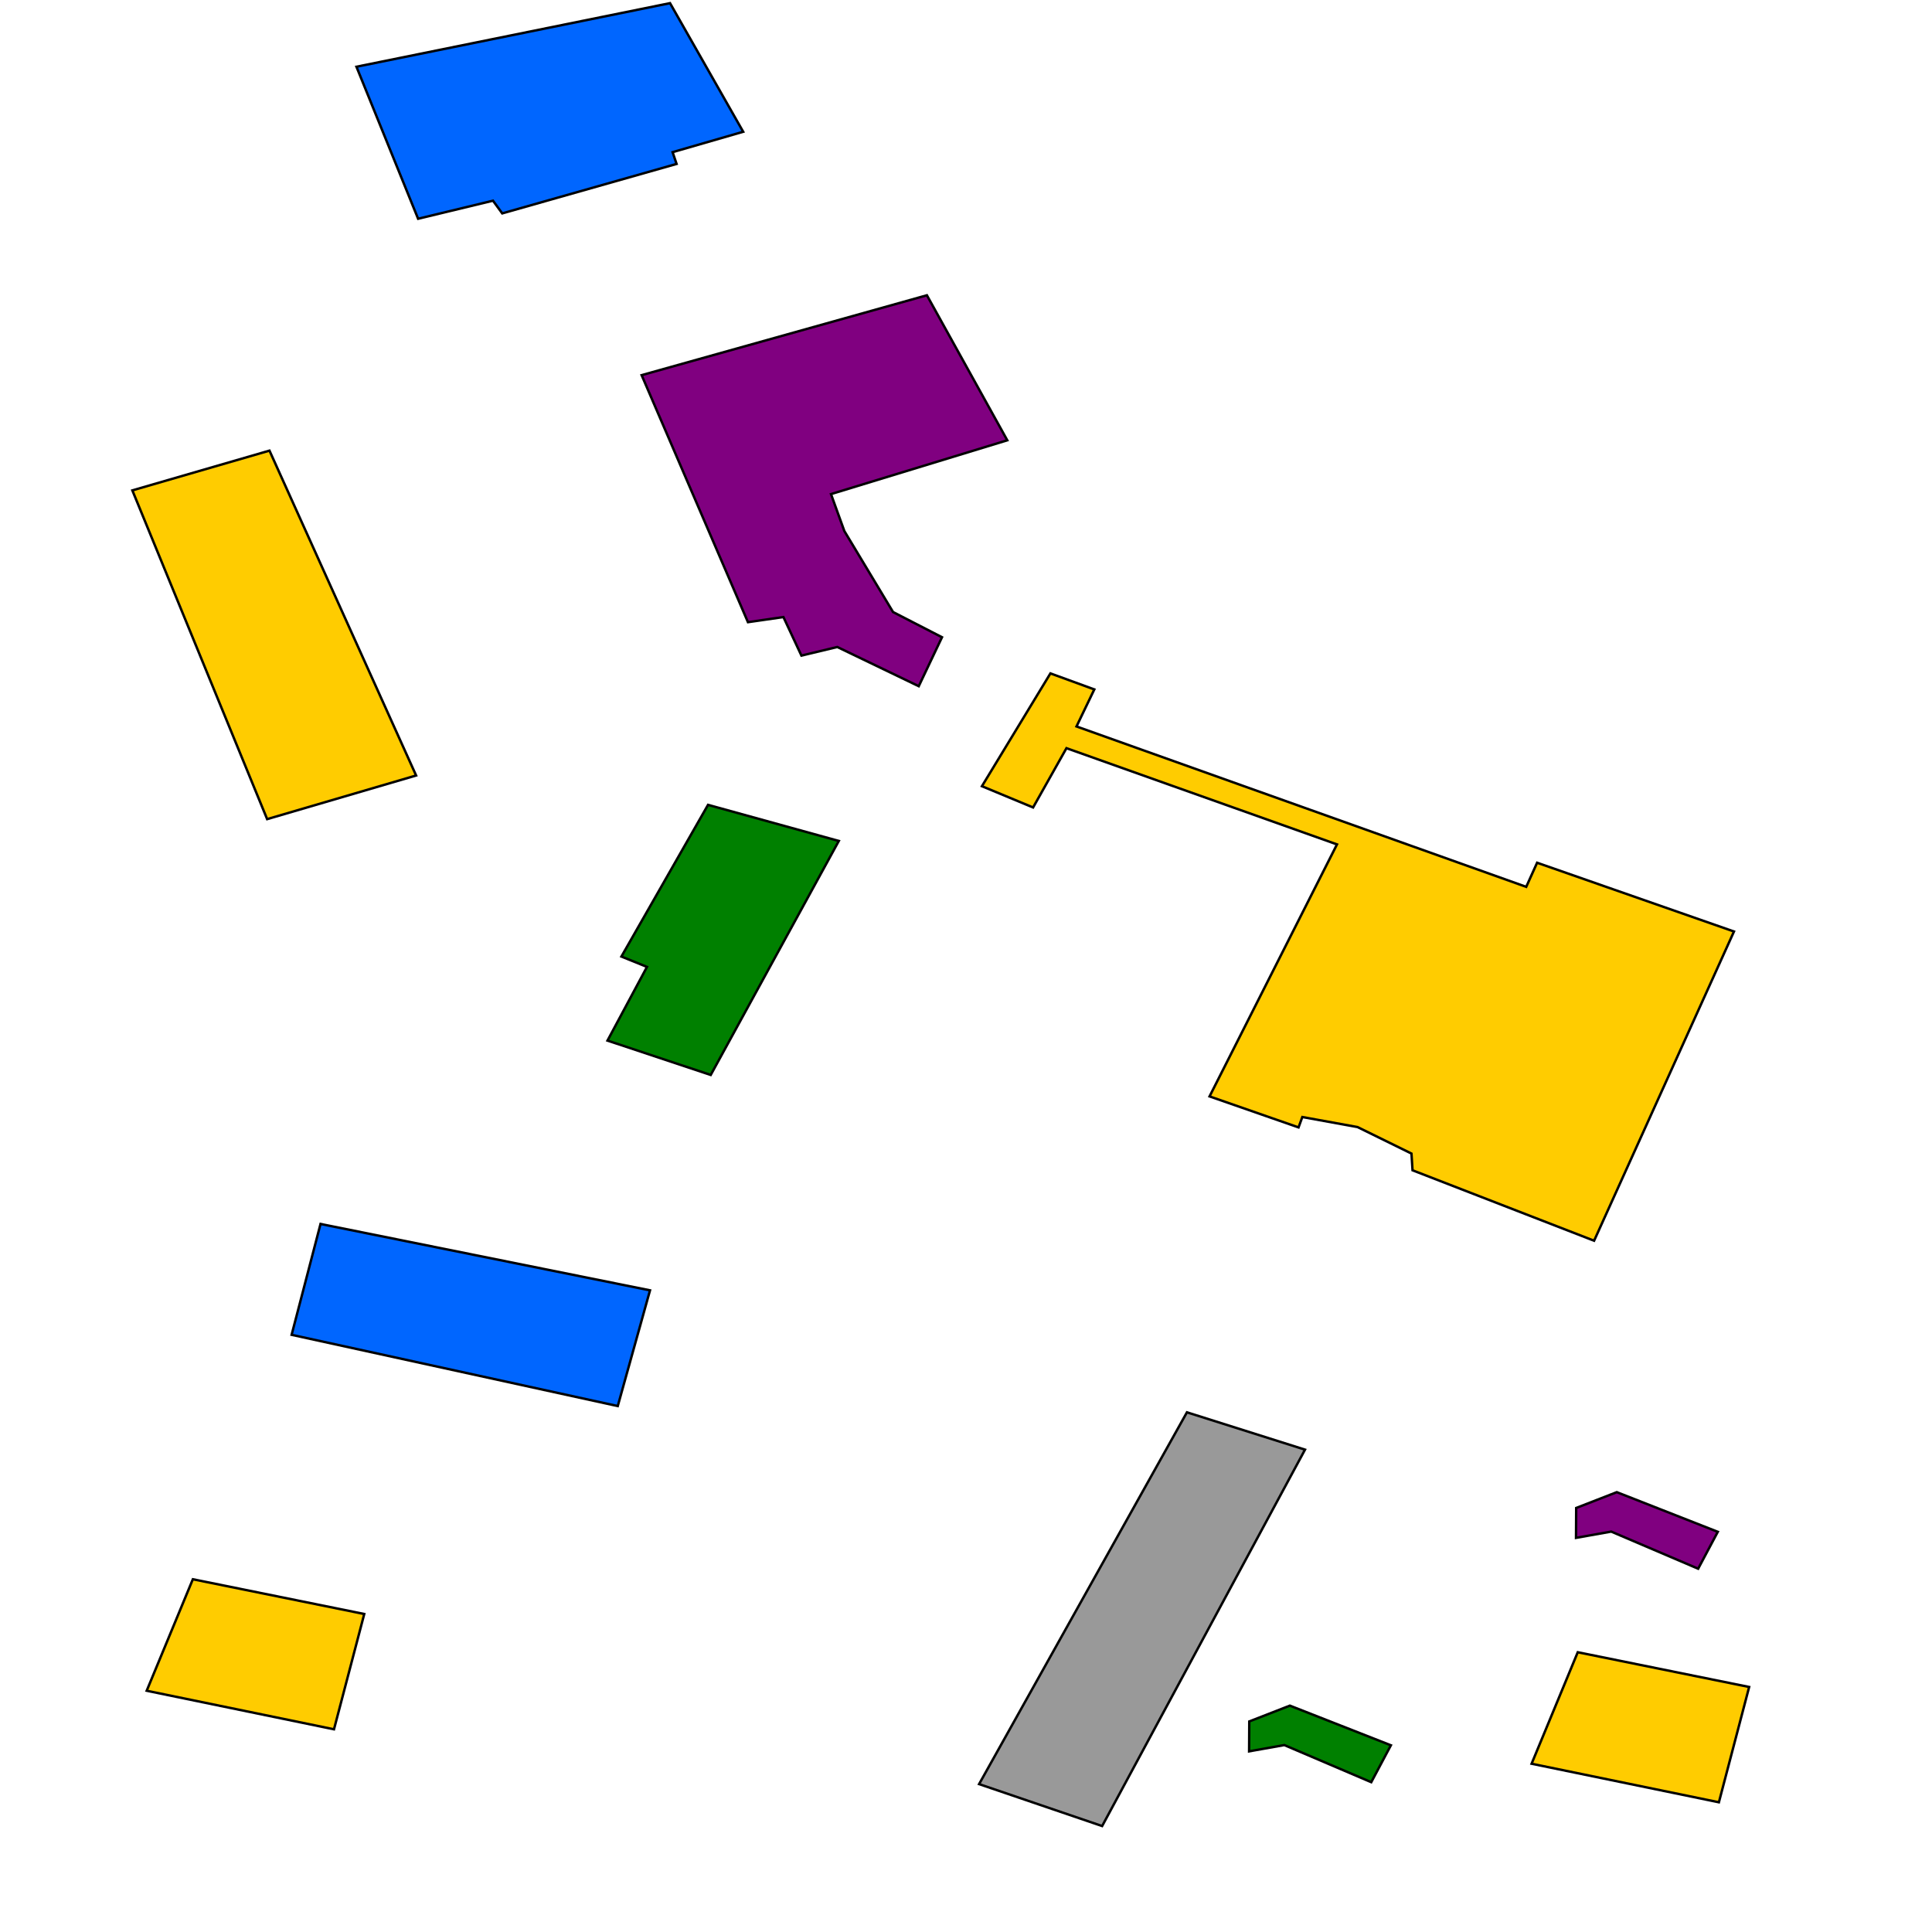 <?xml version="1.0" encoding="UTF-8" standalone="no"?>
<!-- Created with Inkscape (http://www.inkscape.org/) -->

<svg
   width="800"
   height="800"
   viewBox="0 0 211.667 211.667"
   version="1.1"
   id="svg5"
   inkscape:version="1.2.1 (0f2f062aeb, 2022-09-21, custom)"
   sodipodi:docname="map_stands.svg"
   xml:space="preserve"
   xmlns:inkscape="http://www.inkscape.org/namespaces/inkscape"
   xmlns:sodipodi="http://sodipodi.sourceforge.net/DTD/sodipodi-0.dtd"
   xmlns="http://www.w3.org/2000/svg"
   xmlns:svg="http://www.w3.org/2000/svg"><sodipodi:namedview
     id="namedview7"
     pagecolor="#ffffff"
     bordercolor="#000000"
     borderopacity="0.25"
     inkscape:showpageshadow="2"
     inkscape:pageopacity="0.0"
     inkscape:pagecheckerboard="0"
     inkscape:deskcolor="#d1d1d1"
     inkscape:document-units="mm"
     showgrid="false"
     inkscape:zoom="1.4142136"
     inkscape:cx="323.8549"
     inkscape:cy="199.05055"
     inkscape:window-width="1846"
     inkscape:window-height="1016"
     inkscape:window-x="0"
     inkscape:window-y="0"
     inkscape:window-maximized="1"
     inkscape:current-layer="layer1" /><defs
     id="defs2" /><g
     inkscape:label="Layer 1"
     inkscape:groupmode="layer"
     id="layer1"><path
       style="fill:#0066ff;stroke:#000000;stroke-width:0.265;stroke-dasharray:none"
       d="m 39.052,7.312 6.755,16.655 8.203,-1.979 1.013,1.391 19.103,-5.418 -0.438,-1.29 7.735,-2.235 -8.016,-14.091 z"
       id="path3967"
       sodipodi:nodetypes="ccccccccc" /><path
       style="fill:#ffcc00;stroke:#000000;stroke-width:0.265;stroke-dasharray:none"
       d="M 14.5,53.726 29.268,89.743 45.589,84.962 29.523,49.37 Z"
       id="path4335"
       sodipodi:nodetypes="ccccc" /><path
       style="fill:#800080;stroke:#000000;stroke-width:0.265;stroke-dasharray:none"
       d="m 70.296,41.101 11.648,27.064 3.887,-0.56 1.971,4.222 3.931,-0.943 8.923,4.296 2.549,-5.367 -5.364,-2.76 -5.337,-8.876 -1.462,-4.045 19.315,-5.894 -8.807,-15.889 z"
       id="path4499"
       sodipodi:nodetypes="ccccccccccccc" /><path
       style="fill:#ffcc00;stroke:#000000;stroke-width:0.265;stroke-dasharray:none"
       d="m 116.84,81.969 29.638,10.541 -13.961,27.61 9.75,3.396 0.414,-1.136 6.049,1.1 5.909,2.903 0.115,1.831 19.893,7.718 15.325,-33.878 -21.57,-7.534 -1.191,2.642 -49.273,-17.573 1.952,-4.057 -4.808,-1.756 -7.504,12.36 5.606,2.329 z"
       id="path4555"
       sodipodi:nodetypes="cccccccccccccccccc" /><path
       style="fill:#008000;stroke:#000000;stroke-width:0.265;stroke-dasharray:none"
       d="m 68.079,104.799 2.803,1.133 -4.327,8.073 11.311,3.766 14.033,-25.638 -14.328,-3.955 z"
       id="path4665"
       sodipodi:nodetypes="ccccccc" /><path
       style="fill:#008000;stroke:#000000;stroke-width:0.265;stroke-dasharray:none"
       d="m 136.85,191.874 3.858,-0.686 9.524,4.067 2.152,-4.044 -11.068,-4.344 -4.448,1.731 z"
       id="path4802"
       sodipodi:nodetypes="ccccccc" /><path
       style="fill:#800080;stroke:#000000;stroke-width:0.265;stroke-dasharray:none"
       d="m 172.666,168.486 3.858,-0.686 9.524,4.067 2.152,-4.044 -11.068,-4.344 -4.448,1.731 z"
       id="path4802-3"
       sodipodi:nodetypes="ccccccc" /><path
       style="fill:#999999;stroke:#000000;stroke-width:0.265;stroke-dasharray:none"
       d="m 107.268,195.464 13.481,4.595 22.226,-41.239 -12.936,-4.089 z"
       id="path4861"
       sodipodi:nodetypes="ccccc" /><path
       style="fill:#ffcc00;stroke:#000000;stroke-width:0.265;stroke-dasharray:none"
       d="m 167.799,193.232 20.52,4.223 3.316,-12.632 -18.779,-3.807 z"
       id="path4917"
       sodipodi:nodetypes="ccccc" /><path
       style="fill:#ffcc00;stroke:#000000;stroke-width:0.265;stroke-dasharray:none"
       d="m 16.071,185.236 20.52,4.223 3.316,-12.632 -18.779,-3.807 z"
       id="path4917-6"
       sodipodi:nodetypes="ccccc" /><path
       style="fill:#0066ff;stroke:#000000;stroke-width:0.265;stroke-dasharray:none"
       d="m 31.949,146.24 35.731,7.806 3.535,-12.679 -36.099,-7.271 z"
       id="path5032"
       sodipodi:nodetypes="ccccc" /></g></svg>
